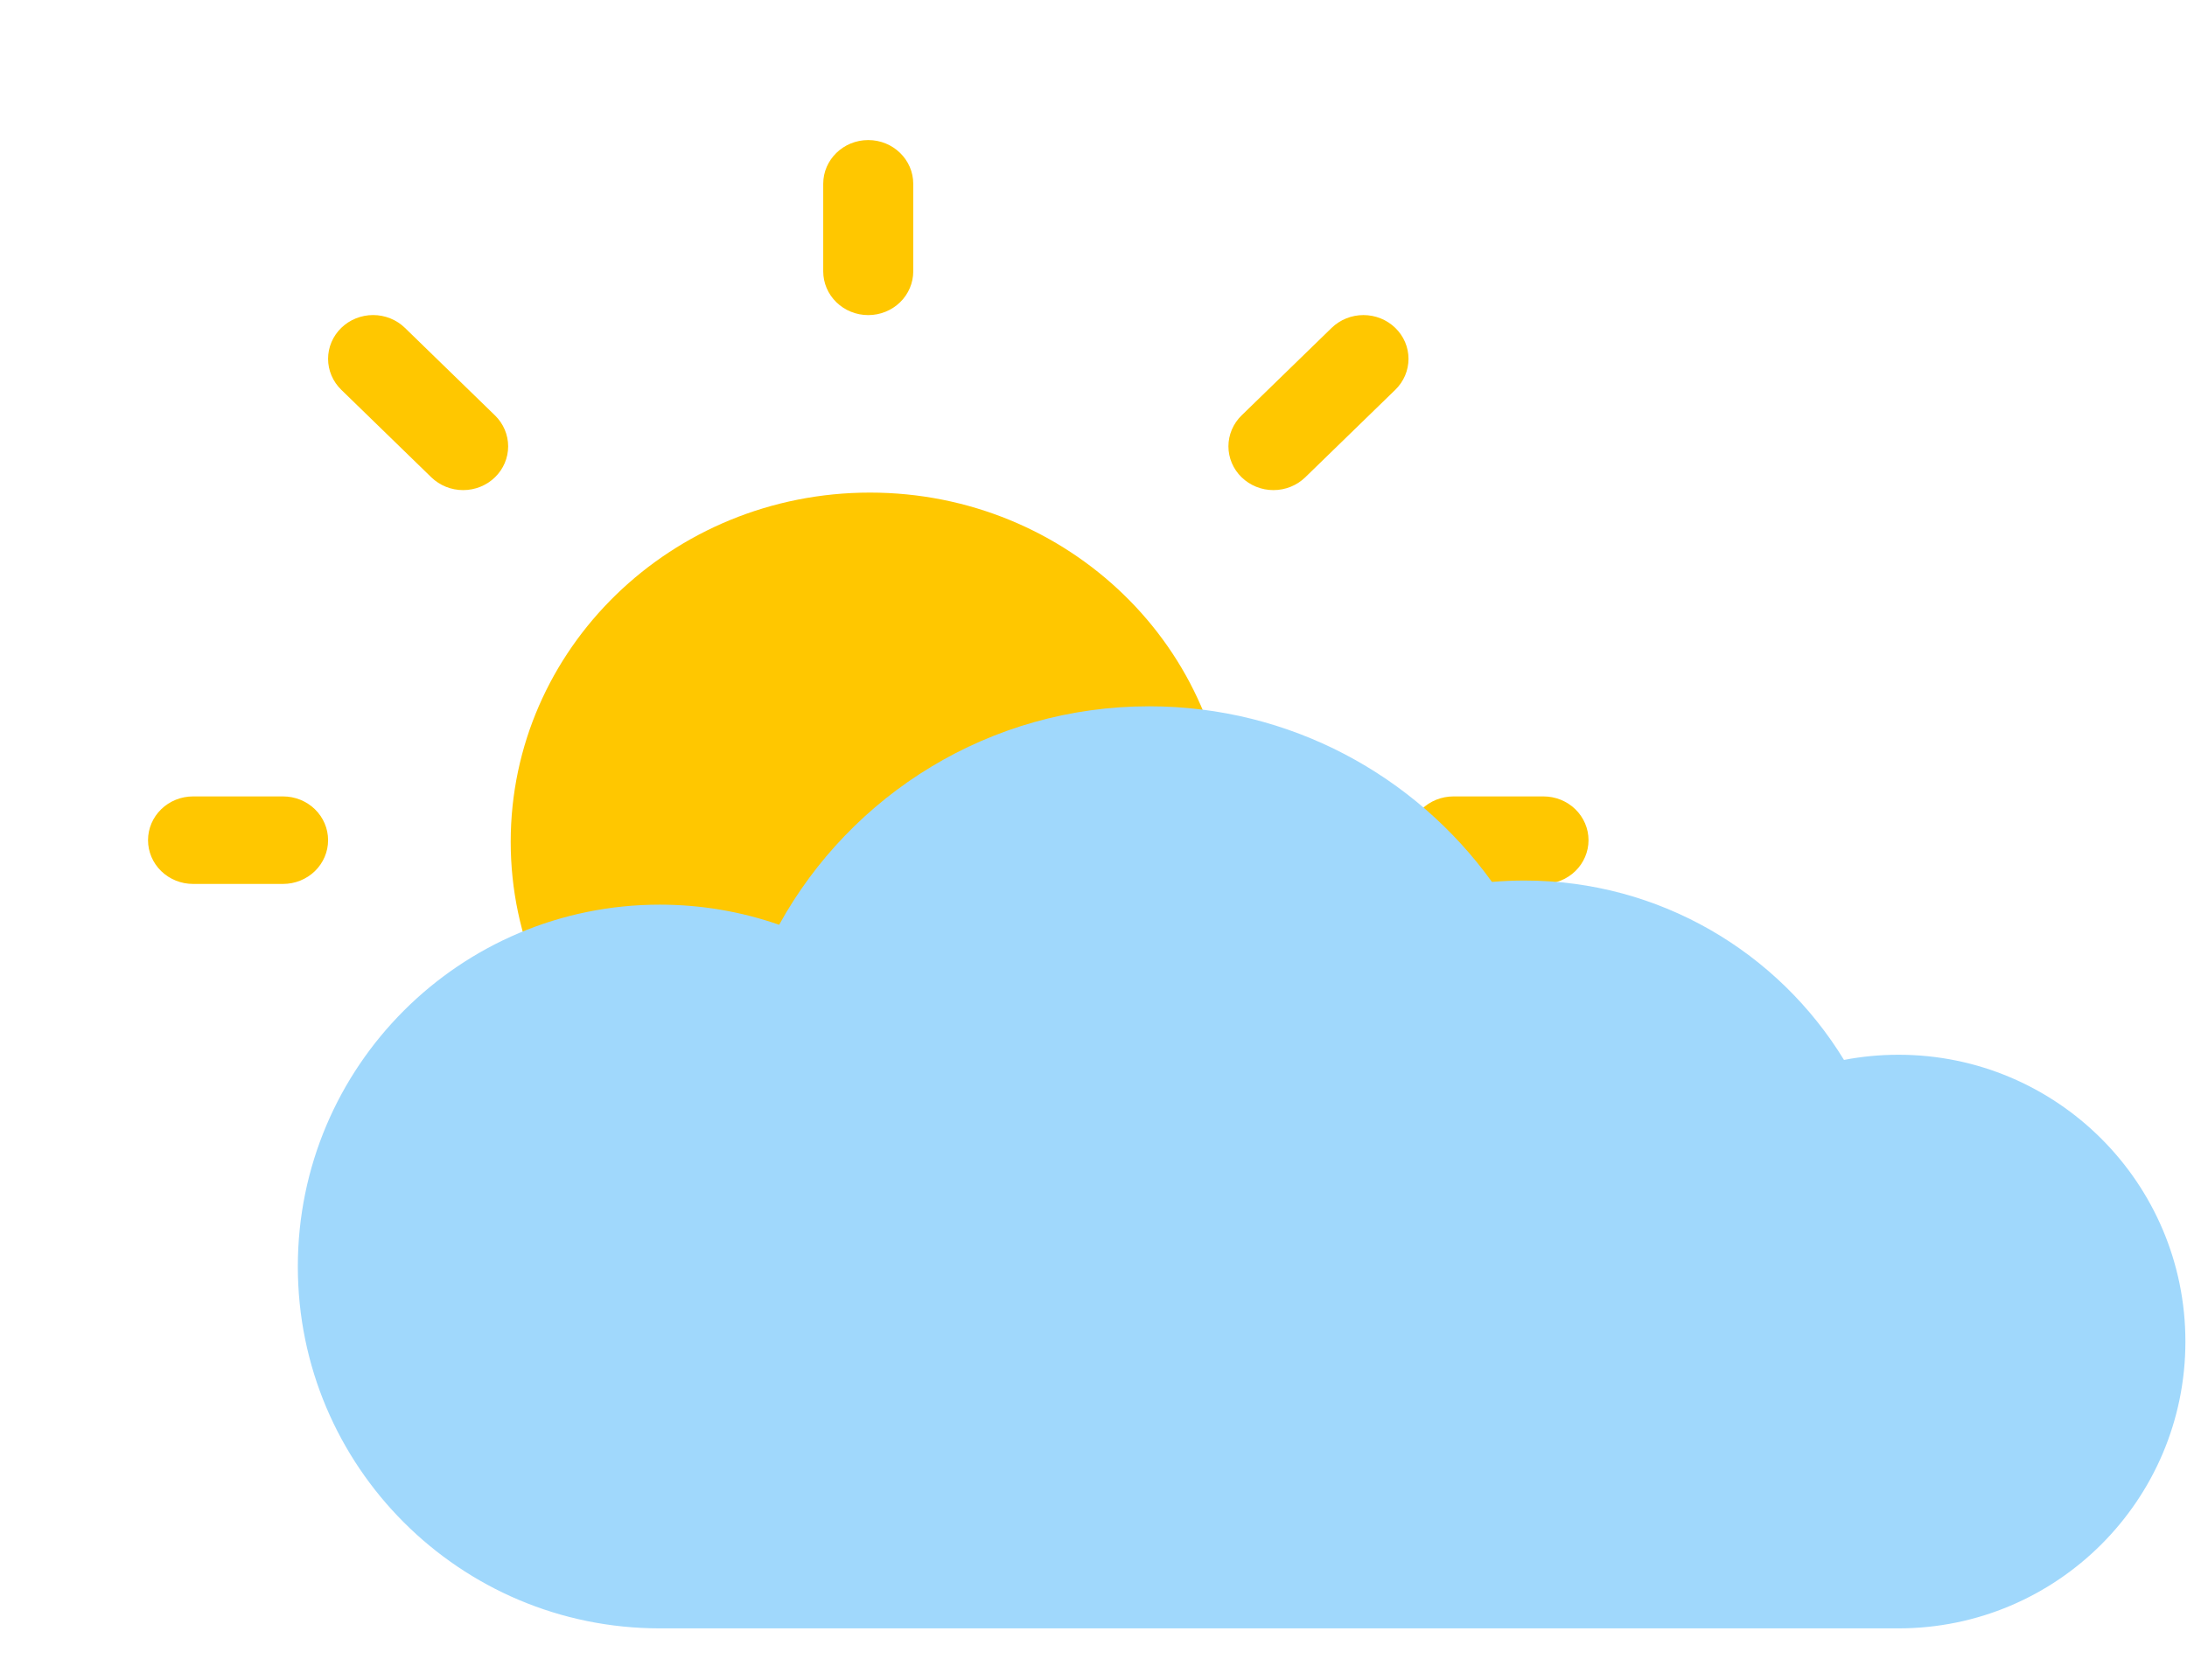 <svg width="229" height="176" viewBox="0 0 229 176" fill="none" xmlns="http://www.w3.org/2000/svg">
<path d="M90.913 14.67C93.514 14.67 95.626 16.724 95.626 19.254V28.42C95.626 29.636 95.13 30.802 94.246 31.661C93.362 32.521 92.163 33.004 90.913 33.004C89.662 33.004 88.464 32.521 87.58 31.661C86.696 30.802 86.199 29.636 86.199 28.42V19.254C86.199 16.724 88.311 14.67 90.913 14.67ZM128.708 88.172C128.708 108.372 111.867 124.747 91.094 124.747C70.316 124.747 53.476 108.372 53.476 88.172C53.476 67.969 70.316 51.594 91.094 51.594C111.867 51.594 128.708 67.969 128.708 88.172ZM161.62 92.583C162.87 92.583 164.069 92.1 164.953 91.241C165.836 90.381 166.333 89.216 166.333 88C166.333 86.784 165.836 85.619 164.953 84.759C164.069 83.9 162.87 83.417 161.62 83.417H152.192C150.942 83.417 149.743 83.9 148.859 84.759C147.976 85.619 147.479 86.784 147.479 88C147.479 89.216 147.976 90.381 148.859 91.241C149.743 92.1 150.942 92.583 152.192 92.583H161.62ZM90.913 143C93.514 143 95.626 145.053 95.626 147.583V156.75C95.626 157.966 95.13 159.131 94.246 159.991C93.362 160.85 92.163 161.333 90.913 161.333C89.662 161.333 88.464 160.85 87.58 159.991C86.696 159.131 86.199 157.966 86.199 156.75V147.583C86.199 145.053 88.311 143 90.913 143ZM29.64 92.583C30.89 92.583 32.089 92.1 32.973 91.241C33.857 90.381 34.354 89.216 34.354 88C34.354 86.784 33.857 85.619 32.973 84.759C32.089 83.9 30.89 83.417 29.64 83.417H20.213C18.963 83.417 17.764 83.9 16.88 84.759C15.996 85.619 15.5 86.784 15.5 88C15.5 89.216 15.996 90.381 16.88 91.241C17.764 92.1 18.963 92.583 20.213 92.583H29.64ZM35.734 34.342C36.172 33.916 36.691 33.578 37.263 33.348C37.835 33.118 38.448 32.999 39.068 32.999C39.687 32.999 40.3 33.118 40.871 33.348C41.444 33.578 41.963 33.916 42.401 34.342L51.828 43.509C52.266 43.934 52.613 44.44 52.85 44.996C53.087 45.552 53.209 46.148 53.209 46.75C53.209 47.352 53.087 47.948 52.85 48.504C52.613 49.06 52.266 49.566 51.828 49.991C51.39 50.417 50.87 50.755 50.299 50.985C49.727 51.215 49.114 51.334 48.495 51.334C47.876 51.334 47.263 51.215 46.691 50.985C46.119 50.755 45.599 50.417 45.161 49.991L35.734 40.825C35.296 40.399 34.949 39.894 34.712 39.337C34.475 38.781 34.353 38.185 34.353 37.583C34.353 36.981 34.475 36.385 34.712 35.829C34.949 35.273 35.296 34.768 35.734 34.342ZM42.401 141.662C41.517 142.521 40.318 143.004 39.068 143.004C37.817 143.004 36.618 142.521 35.734 141.662C34.85 140.802 34.353 139.636 34.353 138.42C34.353 137.205 34.85 136.039 35.734 135.179L45.161 126.012C45.599 125.587 46.119 125.249 46.691 125.019C47.263 124.788 47.876 124.67 48.495 124.67C49.114 124.67 49.727 124.788 50.299 125.019C50.87 125.249 51.39 125.587 51.828 126.012C52.266 126.438 52.613 126.943 52.85 127.499C53.087 128.056 53.209 128.652 53.209 129.254C53.209 129.856 53.087 130.452 52.85 131.008C52.613 131.564 52.266 132.069 51.828 132.495L42.401 141.662ZM146.099 34.342C145.215 33.483 144.017 33.001 142.767 33.001C141.518 33.001 140.32 33.483 139.436 34.342L130.009 43.509C129.125 44.368 128.628 45.534 128.628 46.75C128.628 47.966 129.125 49.132 130.009 49.991C130.893 50.851 132.092 51.334 133.342 51.334C134.592 51.334 135.791 50.851 136.675 49.991L146.103 40.825C146.54 40.399 146.888 39.894 147.125 39.337C147.362 38.781 147.484 38.185 147.484 37.583C147.484 36.981 147.362 36.385 147.125 35.829C146.888 35.273 146.537 34.768 146.099 34.342ZM139.436 141.662C140.32 142.521 141.519 143.004 142.769 143.004C144.019 143.004 145.218 142.521 146.103 141.662C146.987 140.802 147.483 139.636 147.483 138.42C147.483 137.205 146.987 136.039 146.103 135.179L136.675 126.012C136.238 125.587 135.718 125.249 135.146 125.019C134.574 124.788 133.961 124.67 133.342 124.67C132.723 124.67 132.11 124.788 131.538 125.019C130.966 125.249 130.446 125.587 130.009 126.012C129.571 126.438 129.224 126.943 128.987 127.499C128.75 128.056 128.628 128.652 128.628 129.254C128.628 129.856 128.75 130.452 128.987 131.008C129.224 131.564 129.571 132.069 130.009 132.495L139.436 141.662Z" fill="#FFC700"/>
<path fill-rule="evenodd" clip-rule="evenodd" d="M120.324 73.978C135.106 73.978 148.194 81.231 156.222 92.373C157.345 92.276 158.481 92.227 159.629 92.227C173.796 92.227 186.206 99.749 193.083 111.017C194.932 110.661 196.84 110.475 198.793 110.475C215.384 110.475 228.833 123.924 228.833 140.515C228.833 157.105 215.384 170.555 198.793 170.555V170.555L159.629 170.555L69.087 170.555C48.155 170.555 31.186 153.587 31.186 132.654C31.186 111.722 48.155 94.753 69.087 94.753C73.466 94.753 77.671 95.496 81.584 96.862C89.113 83.219 103.639 73.978 120.324 73.978Z" fill="#A0D8FC"/>
</svg>
